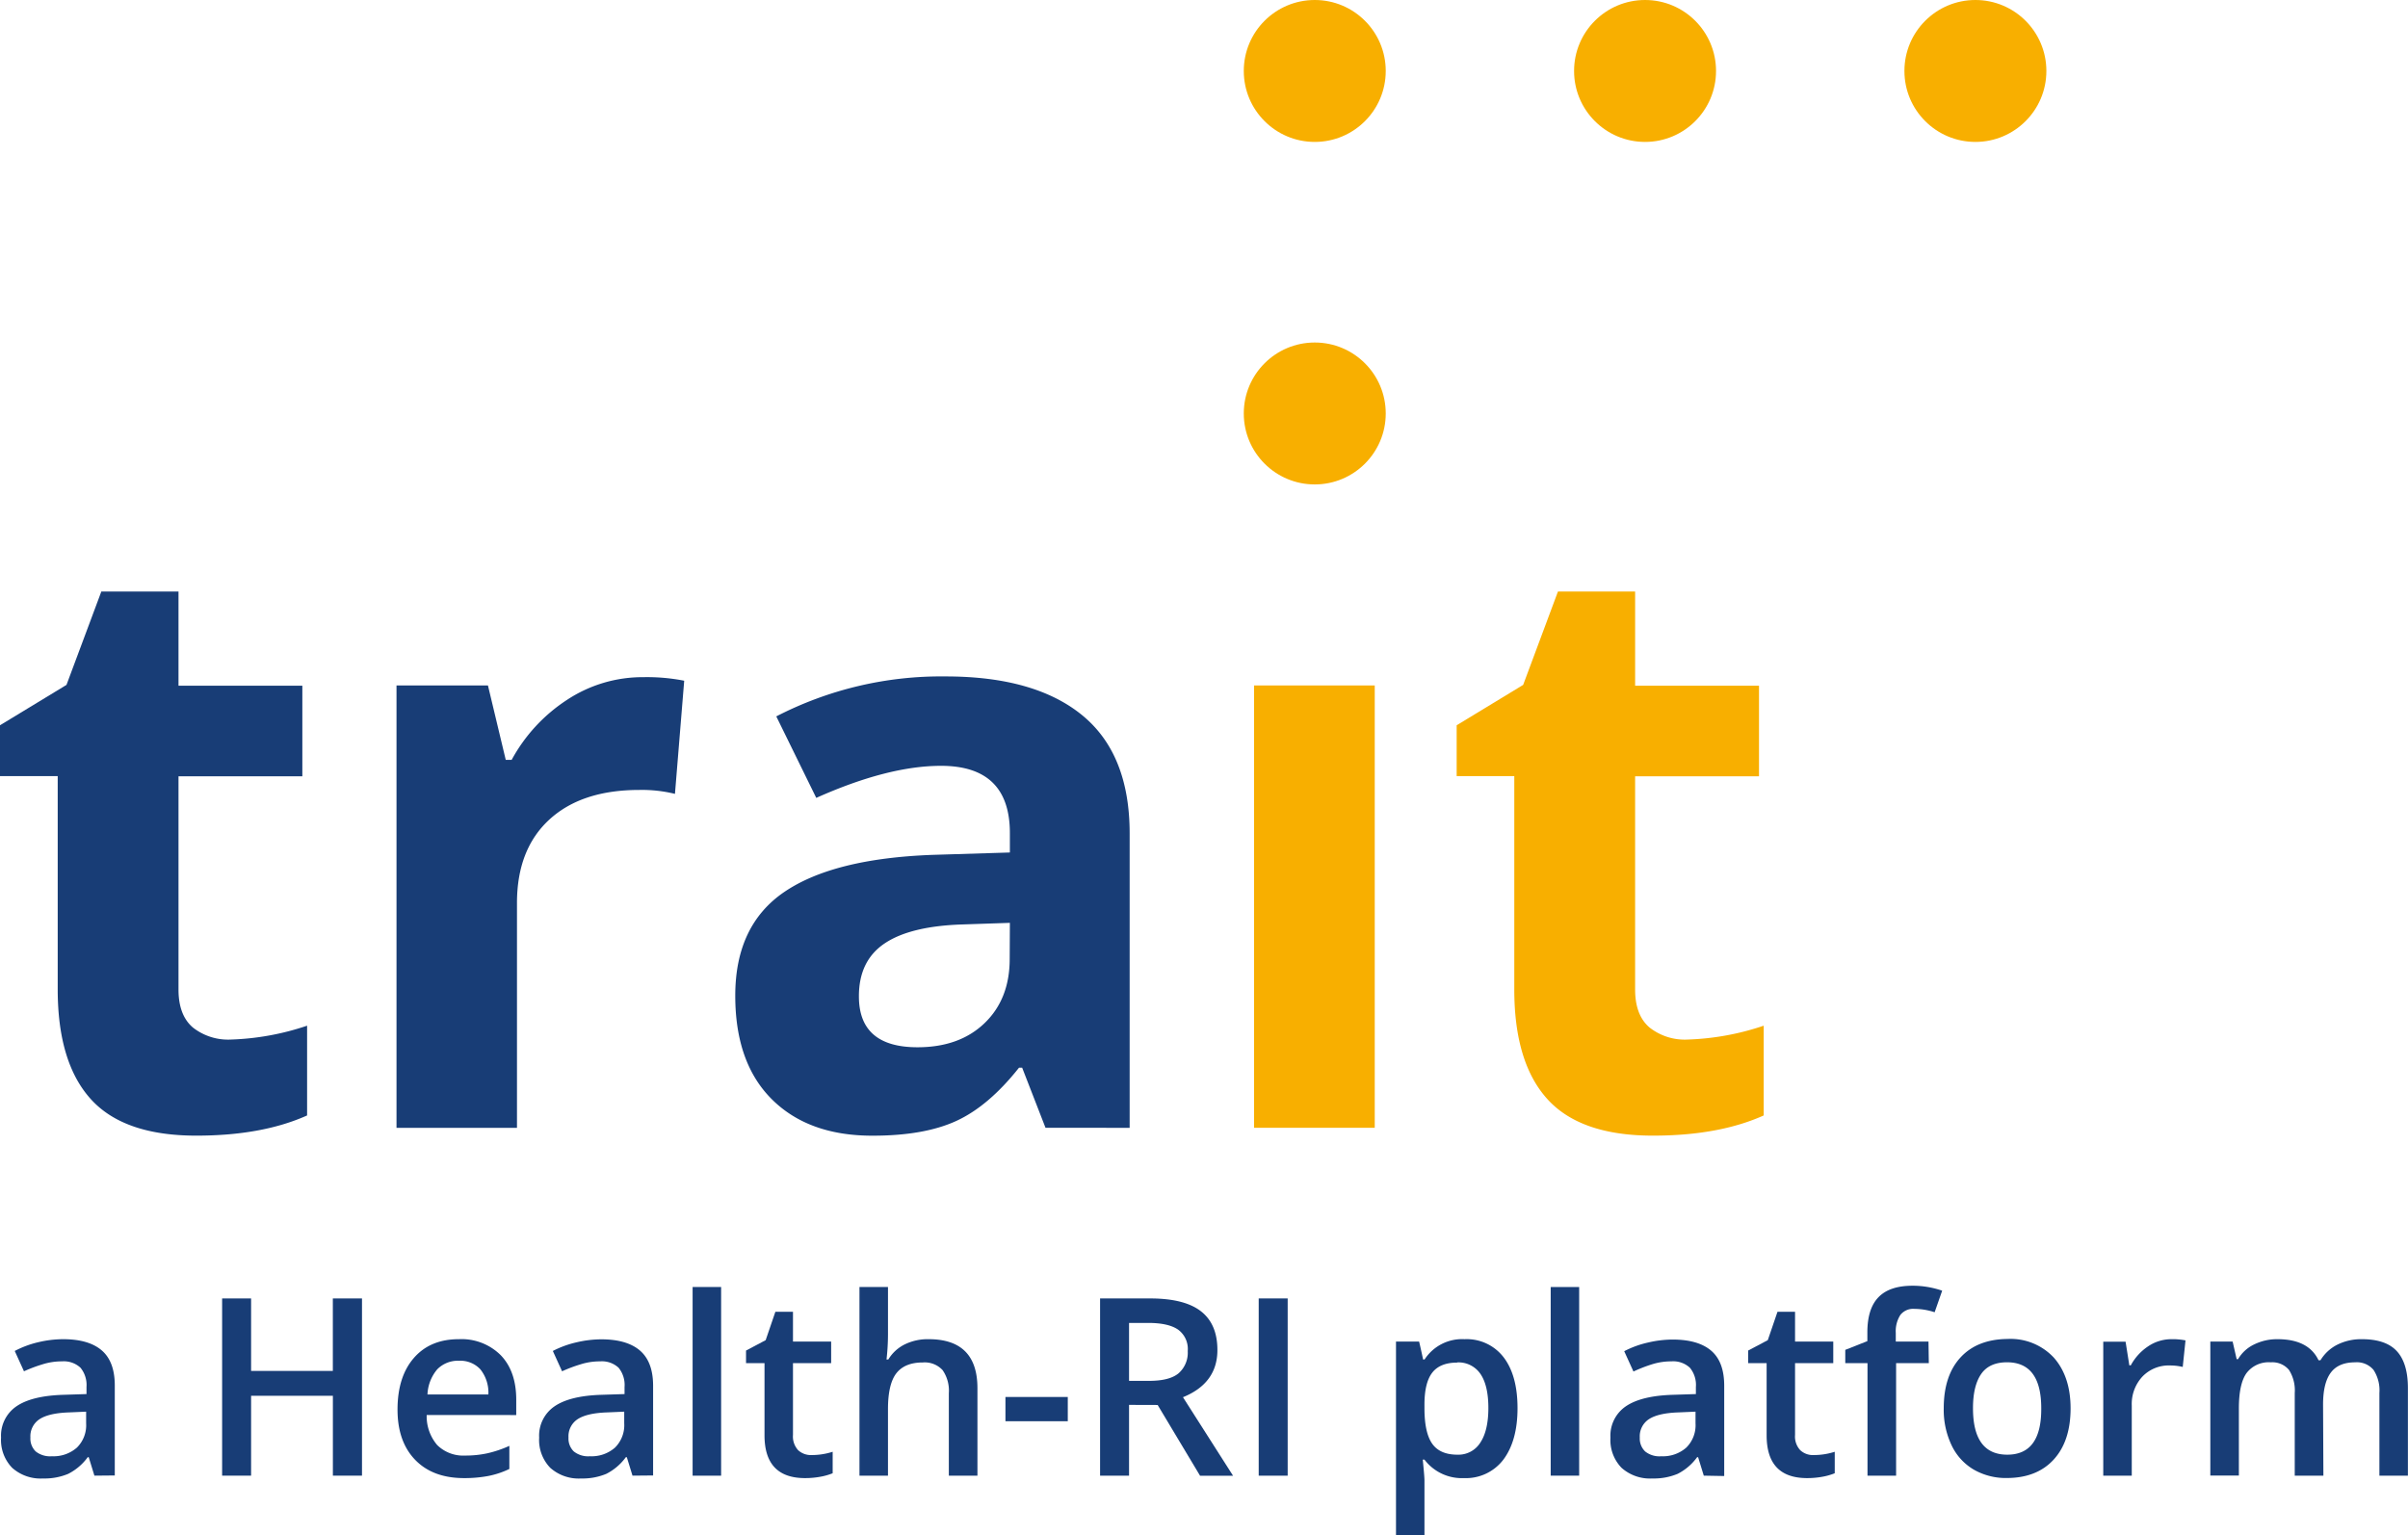 <svg id="Laag_1" data-name="Laag 1" xmlns="http://www.w3.org/2000/svg" viewBox="0 0 521.12 332.34"><defs><style>.cls-1{fill:#183d76;}.cls-2{fill:#f8af00;}</style></defs><title>Logo_TraIT-Basic-RGB_2019</title><path class="cls-1" d="M96.09,358.59l-1.23-4h-.21a11.87,11.87,0,0,1-4.23,3.61,13.28,13.28,0,0,1-5.45,1,9.22,9.22,0,0,1-6.68-2.31,8.65,8.65,0,0,1-2.4-6.54,7.68,7.68,0,0,1,3.33-6.77q3.33-2.28,10.16-2.49l5-.16v-1.54a5.89,5.89,0,0,0-1.3-4.16,5.3,5.3,0,0,0-4-1.38,13.88,13.88,0,0,0-4.28.66A32.06,32.06,0,0,0,80.85,336l-2-4.4A21.32,21.32,0,0,1,84,329.69a23.69,23.69,0,0,1,5.3-.64q5.54,0,8.36,2.41T100.5,339v19.55Zm-9.18-4.2a7.64,7.64,0,0,0,5.39-1.87,6.79,6.79,0,0,0,2-5.26v-2.52l-3.72.16c-2.91.1-5,.59-6.34,1.45a4.43,4.43,0,0,0-2,4,3.87,3.87,0,0,0,1.15,3A5,5,0,0,0,86.91,354.39Z" transform="translate(-75.66 -39.17)"/><path class="cls-1" d="M154,358.59h-6.3V341.3H130v17.29h-6.27V320.23H130v15.69h17.69V320.23H154Z" transform="translate(-75.66 -39.17)"/><path class="cls-1" d="M176.09,359.12q-6.76,0-10.58-3.95t-3.82-10.88q0-7.11,3.54-11.18t9.74-4.06a12,12,0,0,1,9.08,3.49c2.22,2.32,3.33,5.53,3.33,9.6v3.33H168a9.59,9.59,0,0,0,2.28,6.5,8,8,0,0,0,6.06,2.27,22,22,0,0,0,4.79-.49,24.75,24.75,0,0,0,4.76-1.61v5a18.81,18.81,0,0,1-4.56,1.52A27.8,27.8,0,0,1,176.09,359.12ZM175,333.72a6.24,6.24,0,0,0-4.72,1.86,9,9,0,0,0-2.11,5.43h13.18a8.05,8.05,0,0,0-1.74-5.44A5.9,5.9,0,0,0,175,333.72Z" transform="translate(-75.66 -39.17)"/><path class="cls-1" d="M212.54,358.59l-1.23-4h-.21a11.87,11.87,0,0,1-4.23,3.61,13.31,13.31,0,0,1-5.45,1,9.22,9.22,0,0,1-6.68-2.31,8.65,8.65,0,0,1-2.4-6.54,7.68,7.68,0,0,1,3.33-6.77q3.33-2.28,10.15-2.49l5-.16v-1.54a5.89,5.89,0,0,0-1.29-4.16,5.3,5.3,0,0,0-4-1.38,13.83,13.83,0,0,0-4.28.66A31.44,31.44,0,0,0,197.3,336l-2-4.4a21.32,21.32,0,0,1,5.17-1.88,23.69,23.69,0,0,1,5.3-.64q5.53,0,8.36,2.41T217,339v19.55Zm-9.18-4.2a7.64,7.64,0,0,0,5.39-1.87,6.83,6.83,0,0,0,2-5.26v-2.52l-3.72.16c-2.91.1-5,.59-6.34,1.45a4.43,4.43,0,0,0-2,4,3.87,3.87,0,0,0,1.15,3A5,5,0,0,0,203.36,354.39Z" transform="translate(-75.66 -39.17)"/><path class="cls-1" d="M231.72,358.59h-6.17V317.76h6.17Z" transform="translate(-75.66 -39.17)"/><path class="cls-1" d="M251.35,354.13a14.79,14.79,0,0,0,4.51-.71v4.65a13.38,13.38,0,0,1-2.64.75,18.2,18.2,0,0,1-3.34.3q-8.76,0-8.77-9.24V334.24h-4v-2.73l4.25-2.25,2.1-6.14h3.81v6.45h8.26v4.67h-8.26v15.54a4.38,4.38,0,0,0,1.11,3.29A4.06,4.06,0,0,0,251.35,354.13Z" transform="translate(-75.66 -39.17)"/><path class="cls-1" d="M287.19,358.59H281V340.75a7.8,7.8,0,0,0-1.35-5,5.24,5.24,0,0,0-4.29-1.66c-2.59,0-4.5.78-5.71,2.33s-1.82,4.14-1.82,7.78v14.4h-6.17V317.76h6.17v10.37a48.19,48.19,0,0,1-.32,5.32h.39a8.61,8.61,0,0,1,3.51-3.25,11.26,11.26,0,0,1,5.23-1.15q10.55,0,10.55,10.62Z" transform="translate(-75.66 -39.17)"/><path class="cls-1" d="M293.25,346.81v-5.25h13.49v5.25Z" transform="translate(-75.66 -39.17)"/><path class="cls-1" d="M320,343.27v15.32h-6.27V320.23h10.83q7.43,0,11,2.78t3.56,8.4c0,4.77-2.48,8.18-7.45,10.2l10.84,17h-7.14l-9.18-15.32Zm0-5.2h4.35q4.38,0,6.35-1.62a5.93,5.93,0,0,0,2-4.83,5.18,5.18,0,0,0-2.13-4.67c-1.41-.95-3.55-1.42-6.4-1.42H320Z" transform="translate(-75.66 -39.17)"/><path class="cls-1" d="M348.06,358.59V320.23h6.27v38.36Z" transform="translate(-75.66 -39.17)"/><path class="cls-1" d="M392.48,359.12a10.15,10.15,0,0,1-8.55-4h-.37c.25,2.45.37,3.94.37,4.47V371.5h-6.16V329.57h5c.14.55.43,1.84.87,3.88h.31a9.67,9.67,0,0,1,8.66-4.4,10.07,10.07,0,0,1,8.46,3.93q3,3.94,3,11T401,355.13A10.17,10.17,0,0,1,392.48,359.12Zm-1.49-25q-3.67,0-5.36,2.16t-1.7,6.87V344q0,5.3,1.68,7.68t5.48,2.37a5.58,5.58,0,0,0,4.94-2.63c1.15-1.74,1.73-4.24,1.73-7.47s-.57-5.72-1.72-7.39A5.74,5.74,0,0,0,391,334.08Z" transform="translate(-75.66 -39.17)"/><path class="cls-1" d="M417.41,358.59h-6.16V317.76h6.16Z" transform="translate(-75.66 -39.17)"/><path class="cls-1" d="M444.38,358.59l-1.23-4h-.21a11.85,11.85,0,0,1-4.22,3.61,13.36,13.36,0,0,1-5.46,1,9.24,9.24,0,0,1-6.68-2.31,8.65,8.65,0,0,1-2.4-6.54,7.68,7.68,0,0,1,3.33-6.77q3.35-2.28,10.16-2.49l5-.16v-1.54a5.84,5.84,0,0,0-1.3-4.16,5.29,5.29,0,0,0-4-1.38,13.82,13.82,0,0,0-4.27.66,31.58,31.58,0,0,0-3.94,1.54l-2-4.4a21,21,0,0,1,5.17-1.88,23.62,23.62,0,0,1,5.3-.64q5.53,0,8.35,2.41t2.82,7.58v19.55Zm-9.18-4.2a7.62,7.62,0,0,0,5.39-1.87,6.8,6.8,0,0,0,2-5.26v-2.52l-3.73.16c-2.9.1-5,.59-6.33,1.45a4.42,4.42,0,0,0-2,4,3.88,3.88,0,0,0,1.16,3A4.94,4.94,0,0,0,435.2,354.39Z" transform="translate(-75.66 -39.17)"/><path class="cls-1" d="M468.21,354.13a14.74,14.74,0,0,0,4.51-.71v4.65a13.47,13.47,0,0,1-2.63.75,18.31,18.31,0,0,1-3.35.3q-8.76,0-8.76-9.24V334.24h-4v-2.73l4.25-2.25,2.1-6.14h3.8v6.45h8.27v4.67h-8.27v15.54a4.34,4.34,0,0,0,1.12,3.29A4,4,0,0,0,468.21,354.13Z" transform="translate(-75.66 -39.17)"/><path class="cls-1" d="M493.08,334.24H486v24.35h-6.19V334.24H475v-2.88l4.78-1.89v-1.89q0-5.15,2.41-7.62c1.61-1.66,4.07-2.48,7.37-2.48a19.64,19.64,0,0,1,6.41,1.07l-1.63,4.67a14.17,14.17,0,0,0-4.36-.73,3.52,3.52,0,0,0-3.05,1.3,6.5,6.5,0,0,0-1,3.89v1.89h7.08Z" transform="translate(-75.66 -39.17)"/><path class="cls-1" d="M523.76,344q0,7.11-3.65,11.1t-10.15,4a13.93,13.93,0,0,1-7.19-1.84A12.1,12.1,0,0,1,498,352a17.82,17.82,0,0,1-1.69-8q0-7.06,3.63-11t10.2-4a12.79,12.79,0,0,1,10,4.05Q523.75,337.15,523.76,344Zm-21.12,0q0,10.05,7.42,10.05T517.41,344q0-9.94-7.4-9.95-3.88,0-5.63,2.58T502.64,344Z" transform="translate(-75.66 -39.17)"/><path class="cls-1" d="M545.56,329.05a14.5,14.5,0,0,1,3.07.26l-.6,5.75a11.66,11.66,0,0,0-2.73-.32,7.89,7.89,0,0,0-6,2.41,8.7,8.7,0,0,0-2.3,6.28v15.16h-6.17v-29h4.83l.81,5.12h.32a11.52,11.52,0,0,1,3.76-4.12A9,9,0,0,1,545.56,329.05Z" transform="translate(-75.66 -39.17)"/><path class="cls-1" d="M578.47,358.59h-6.2V340.7a8.23,8.23,0,0,0-1.25-5,4.68,4.68,0,0,0-3.94-1.64,6,6,0,0,0-5.24,2.33q-1.67,2.31-1.66,7.73v14.45H554v-29h4.83l.87,3.81H560a8,8,0,0,1,3.5-3.2,11.21,11.21,0,0,1,5.05-1.13q6.69,0,8.87,4.56h.42a9,9,0,0,1,3.62-3.36,11.56,11.56,0,0,1,5.36-1.2q5.19,0,7.57,2.62t2.37,8v18.92h-6.17V340.7a8.08,8.08,0,0,0-1.27-5,4.69,4.69,0,0,0-4-1.64c-2.39,0-4.15.75-5.26,2.25s-1.66,3.79-1.66,6.89Z" transform="translate(-75.66 -39.17)"/><path class="cls-1" d="M125.68,264.19a56.92,56.92,0,0,0,16.44-3v19.43q-9.76,4.38-24,4.37-15.67,0-22.82-7.92t-7.15-23.76V207.16H75.66v-11l14.39-8.74,7.54-20.21h16.7v20.39h26.8v19.61h-26.8v46.16q0,5.56,3.12,8.22A12.35,12.35,0,0,0,125.68,264.19Z" transform="translate(-75.66 -39.17)"/><path class="cls-1" d="M214.91,185.75a41.7,41.7,0,0,1,8.82.77l-2,24.49a30,30,0,0,0-7.7-.85q-12.51,0-19.49,6.42t-7,18v48.73H161.47V187.55h19.79l3.85,16.1h1.28a35.93,35.93,0,0,1,12-13A29.66,29.66,0,0,1,214.91,185.75Z" transform="translate(-75.66 -39.17)"/><path class="cls-1" d="M301.92,283.29l-5.05-13h-.69q-6.58,8.31-13.57,11.52T264.41,285q-13.79,0-21.71-7.88t-7.92-22.43q0-15.25,10.66-22.48t32.16-8l16.61-.51v-4.2q0-14.56-14.9-14.56-11.47,0-27,6.94l-8.65-17.64a77.74,77.74,0,0,1,36.65-8.65q19.28,0,29.54,8.39t10.28,25.52v63.8Zm-7.71-44.36-10.1.34q-11.4.34-17,4.11t-5.57,11.48q0,11,12.68,11,9.08,0,14.51-5.22t5.44-13.87Z" transform="translate(-75.66 -39.17)"/><path class="cls-2" d="M440.91,264.19a56.8,56.8,0,0,0,16.44-3v19.43q-9.75,4.38-24,4.37-15.67,0-22.83-7.92t-7.15-23.76V207.16H390.9v-11l14.39-8.74,7.53-20.21h16.7v20.39h26.81v19.61H429.52v46.16q0,5.56,3.13,8.22A12.32,12.32,0,0,0,440.91,264.19Z" transform="translate(-75.66 -39.17)"/><path class="cls-2" d="M373.17,283.29H347.05V187.55h26.12Z" transform="translate(-75.66 -39.17)"/><circle class="cls-2" cx="284.53" cy="15.36" r="15.36"/><circle class="cls-2" cx="284.53" cy="89.5" r="15.36"/><circle class="cls-2" cx="356.01" cy="15.36" r="15.36"/><circle class="cls-2" cx="427.5" cy="15.36" r="15.36"/></svg>